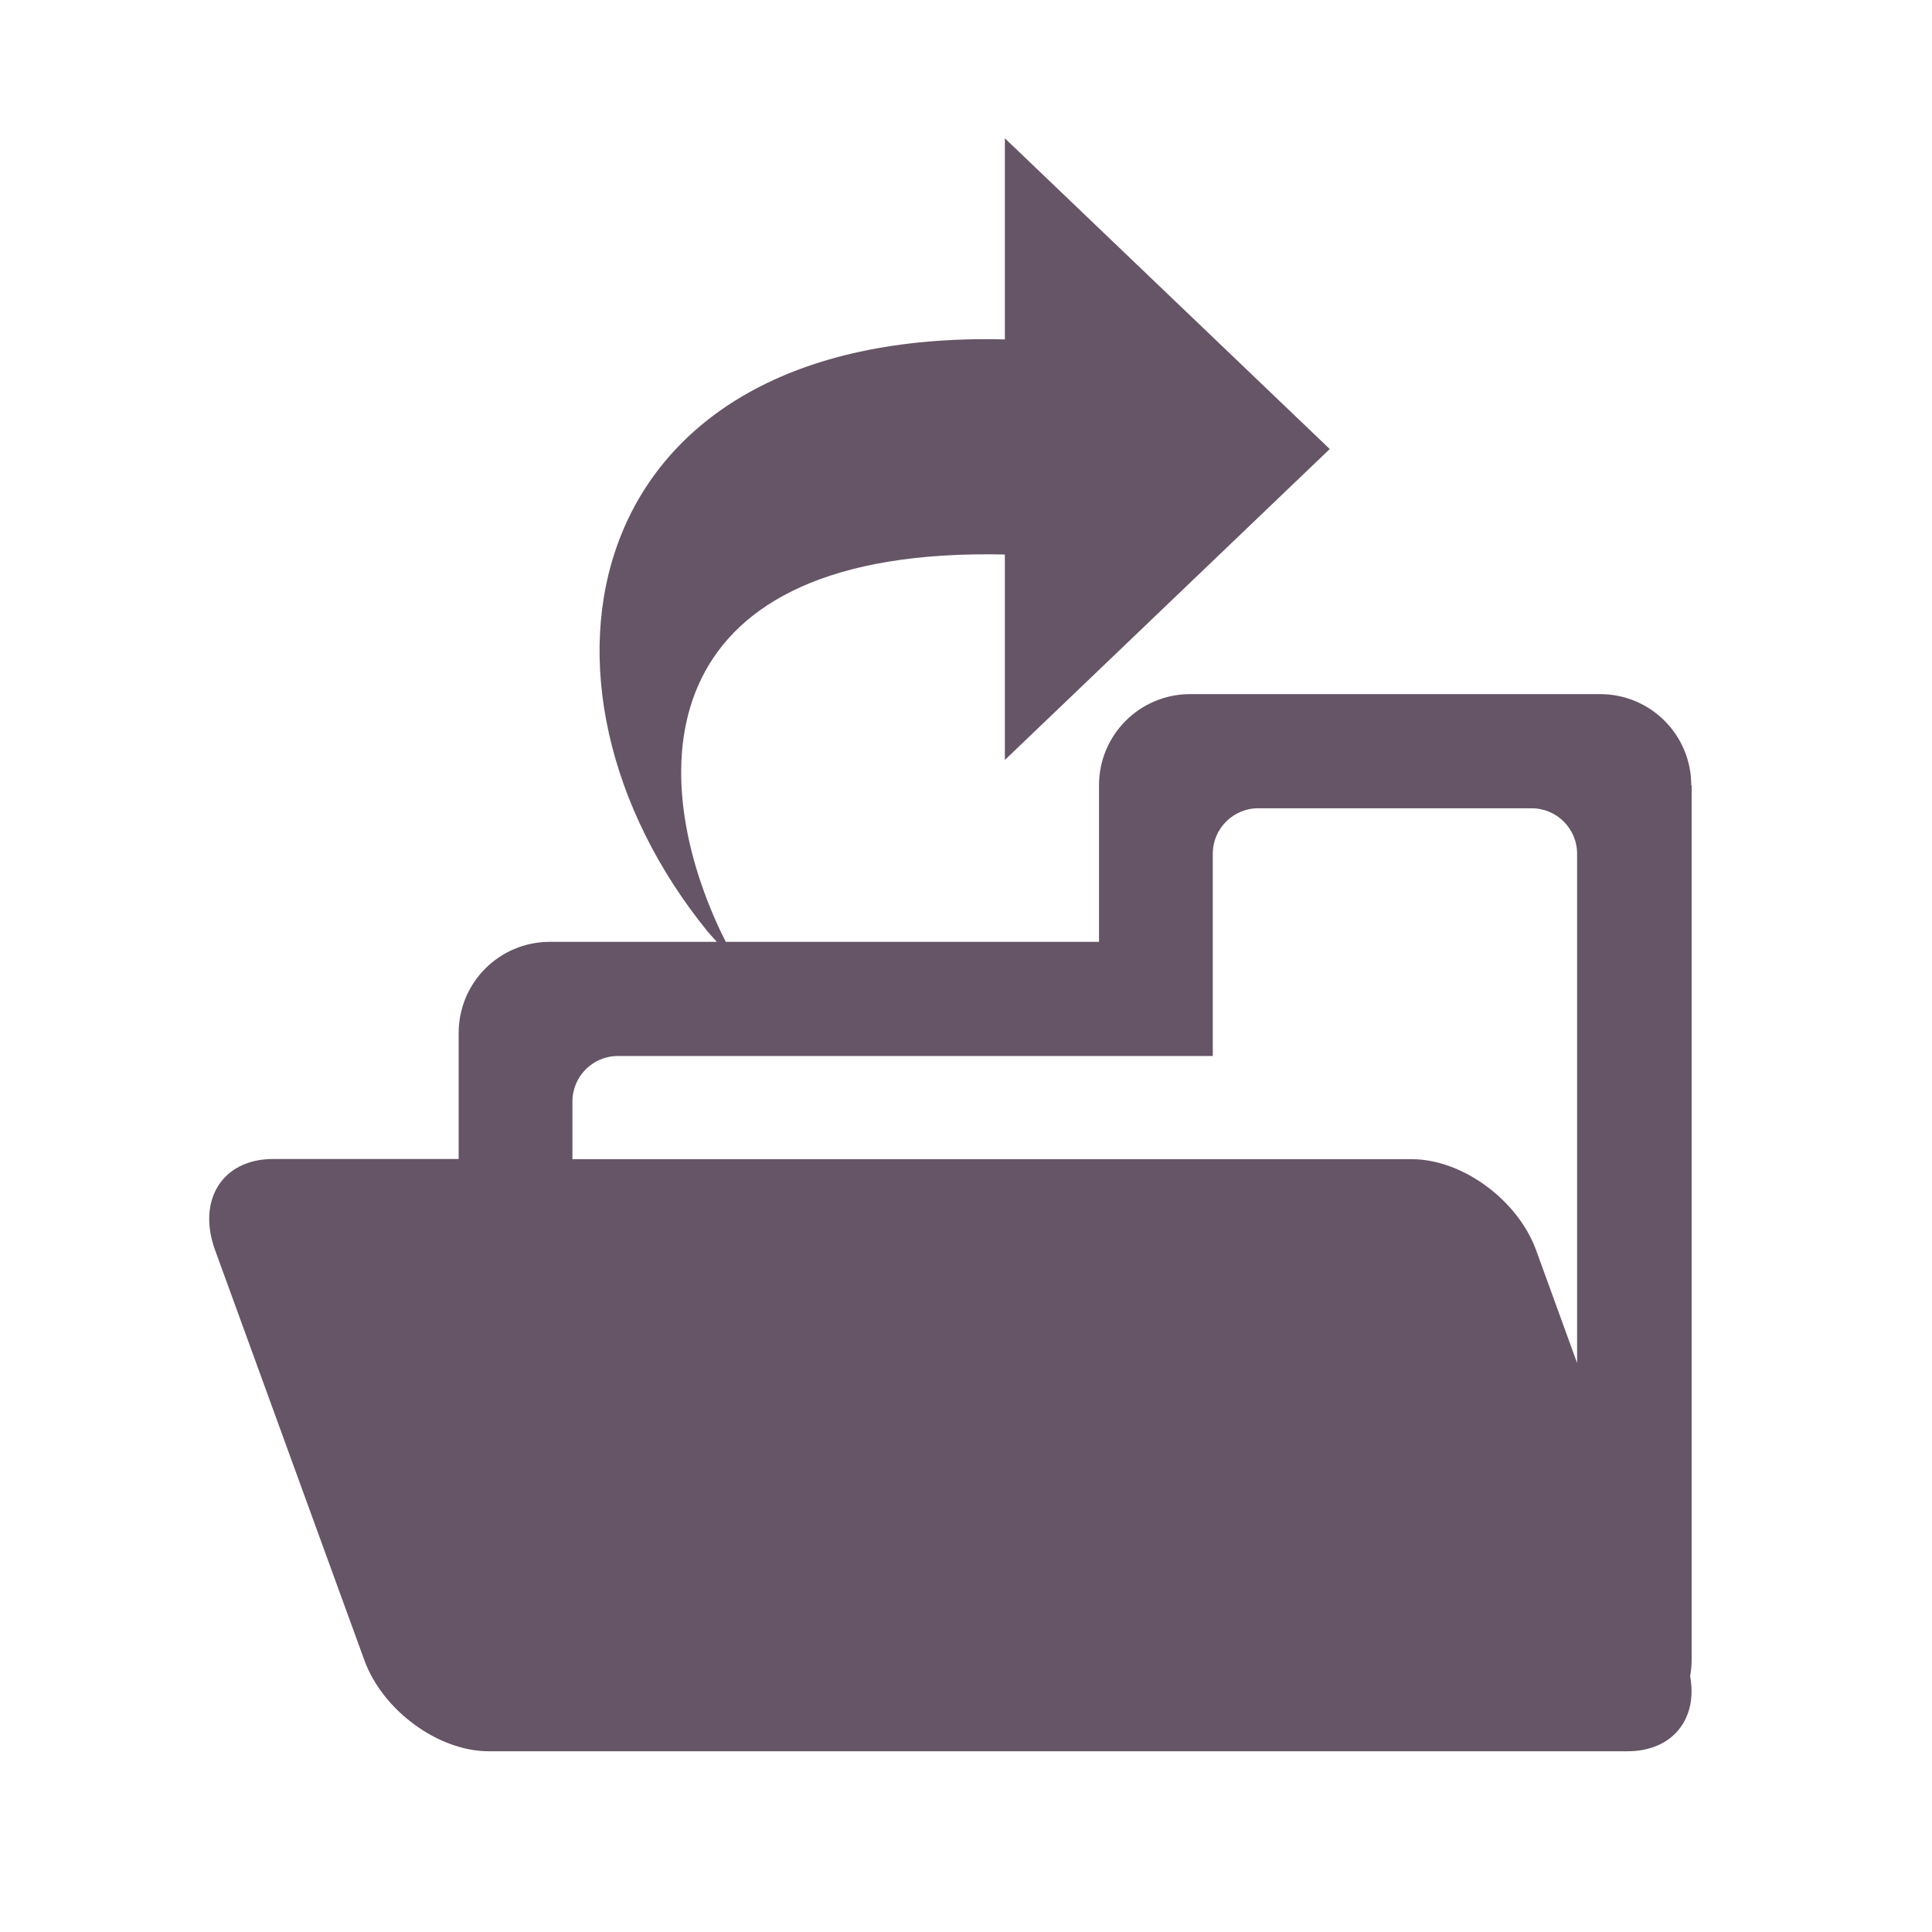 <svg xmlns="http://www.w3.org/2000/svg" viewBox="0 0 1024 1024" version="1.1"><path d="M896.4 416.2c0-26.7-21.6-48.3-48.3-48.3H630.8c-26.7 0-48.3 21.6-48.3 48.3v83H384.7l-2.7-5.4c-41.3-87.4-36-204.1 150.6-199.9v108.9l172.2-164.8L532.6 73.3v106.6c-228.6-5.7-263.7 183.5-157.4 314l4.7 5.3h-88.5c-26.7 0-48.3 21.6-48.3 48.3v66.8h-98.4c-26.7 0-40.4 21.6-30.7 48.3l79.1 217.3c9.7 26.7 39.2 48.3 65.9 48.3h603.7c23.8 0 37.3-17.2 33.1-39.8 0.5-2.8 0.8-5.6 0.8-8.5v-463.8z m-60.4 306.5l-21.8-60c-9.7-26.7-39.2-48.3-65.9-48.3H303.4v-30.6c0-13.3 10.8-24.1 24.1-24.1h315.3v-107.2c0-13.3 10.8-24.1 24.1-24.1h144.9c13.3 0 24.1 10.8 24.1 24.1v270.2z" fill="#6569" p-id="1086"></path></svg>